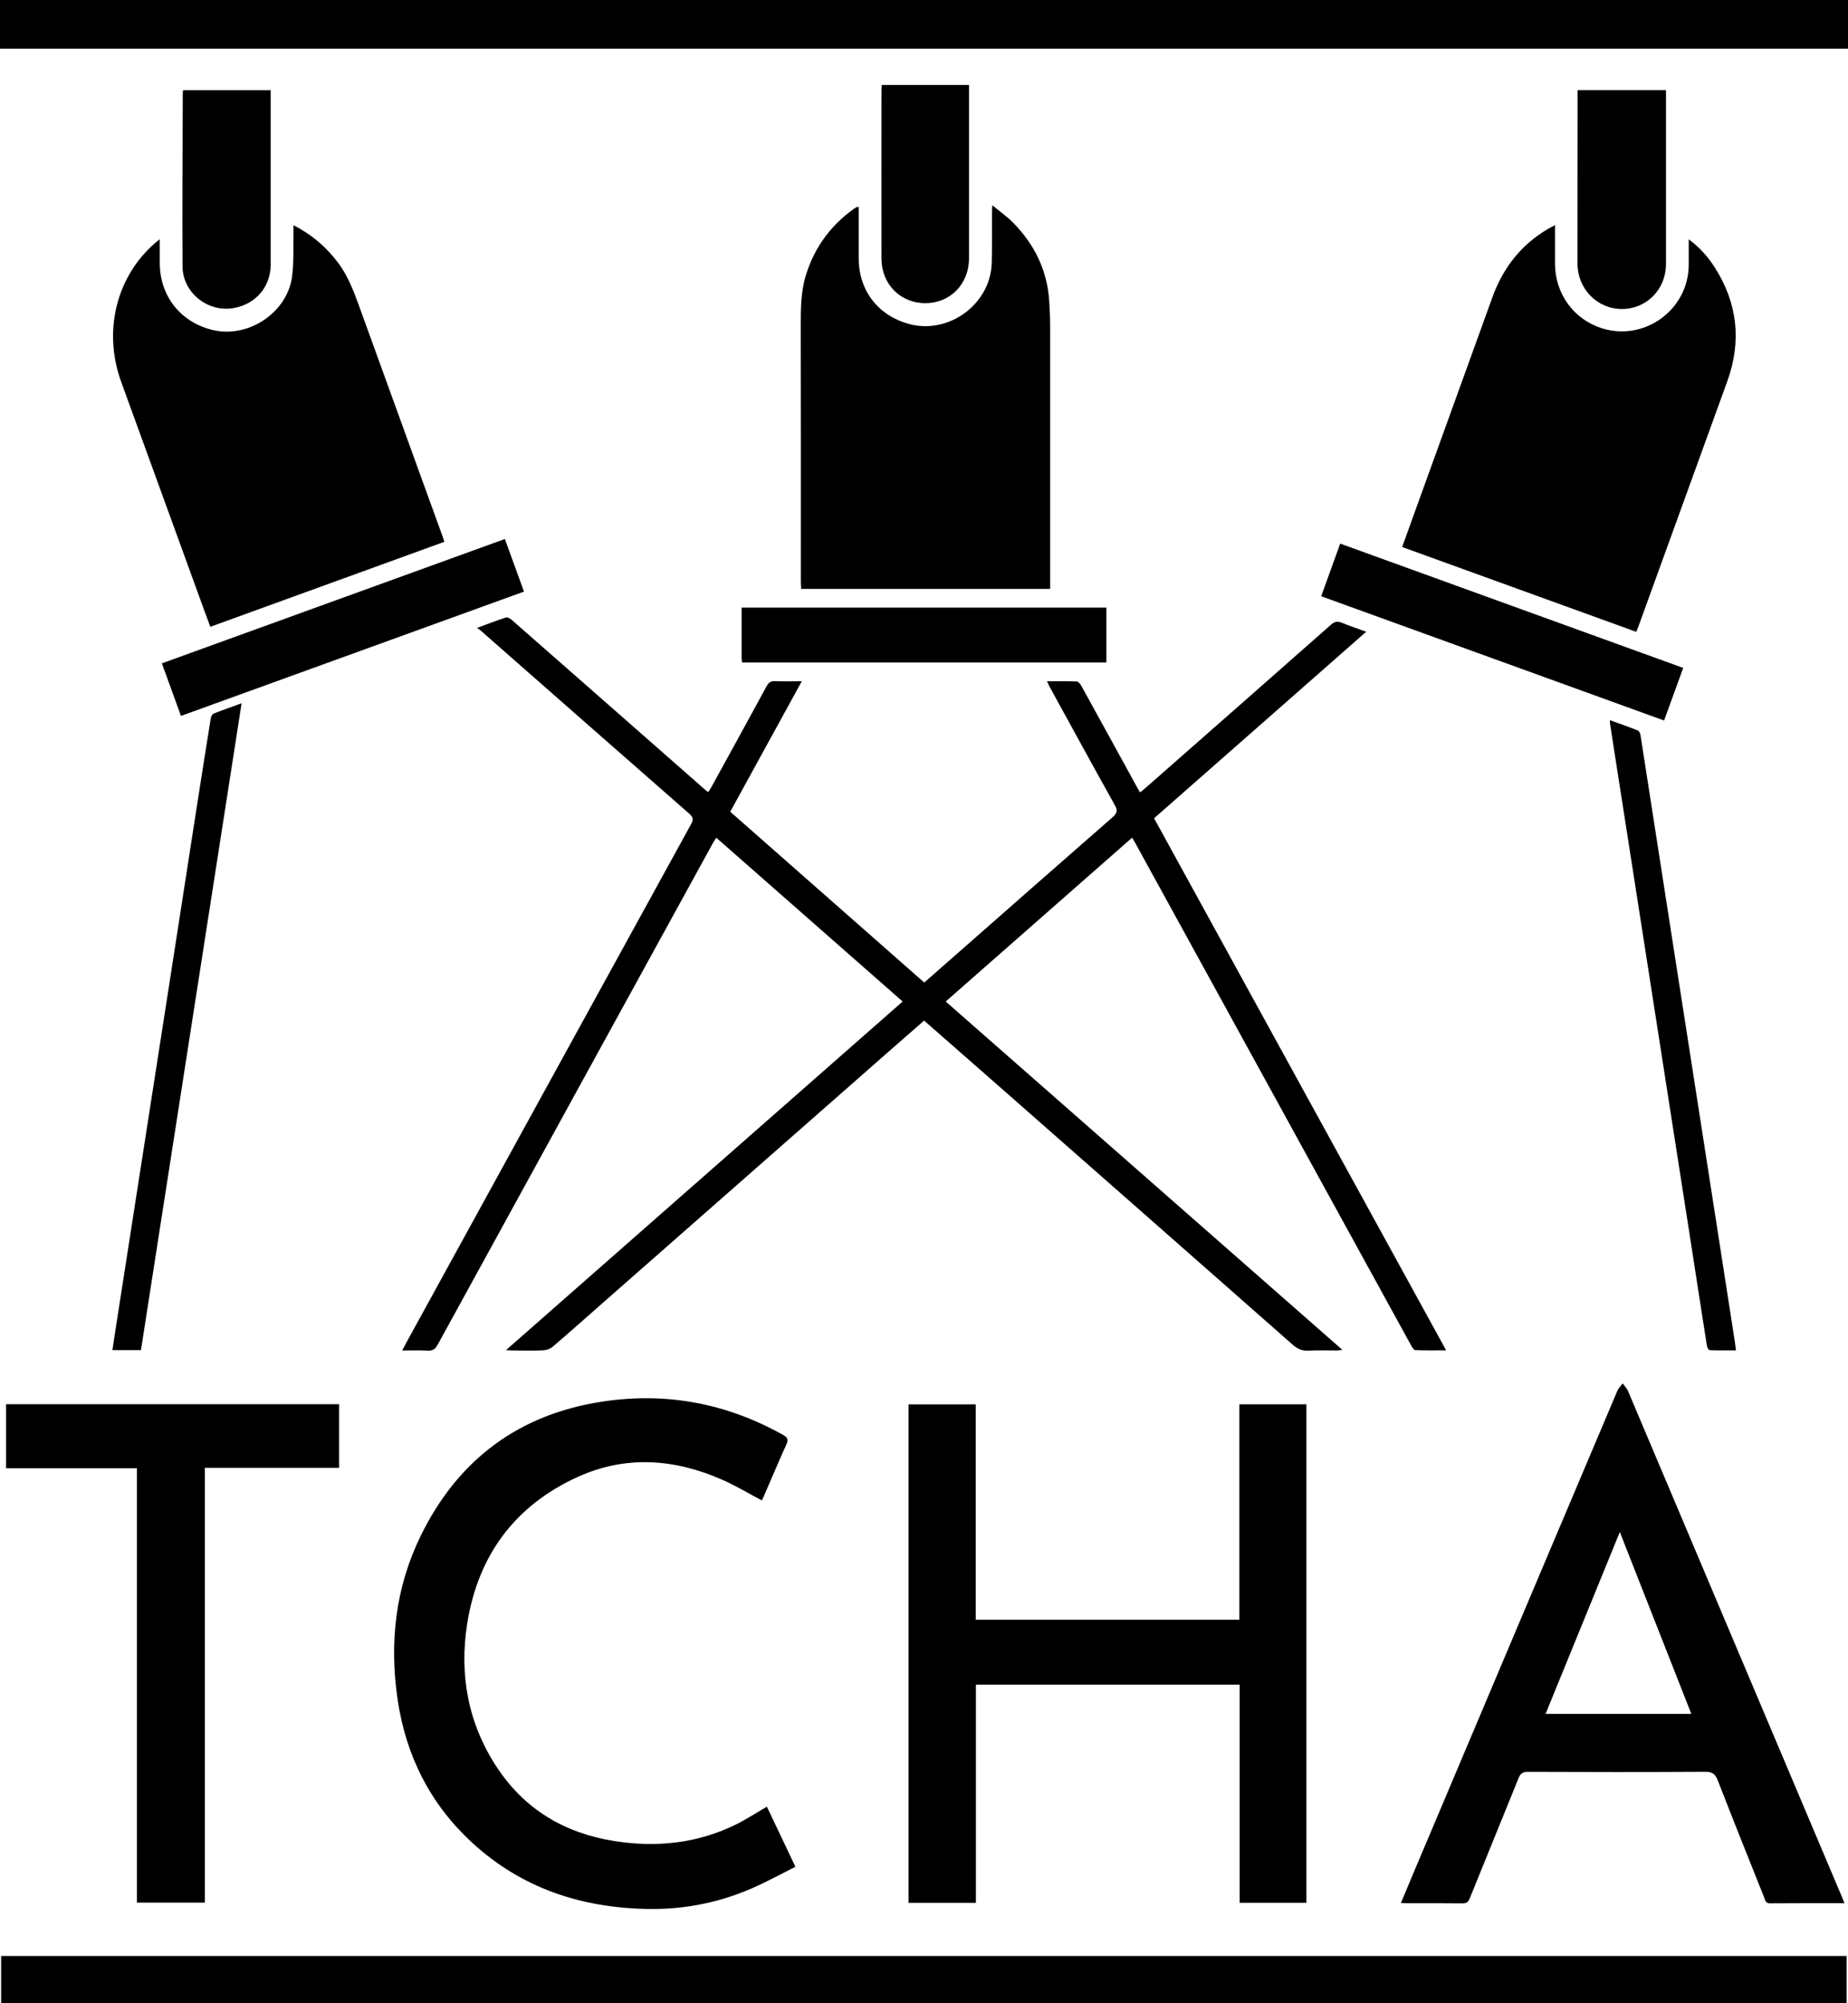 <?xml version="1.0" encoding="UTF-8" standalone="no"?>
<svg
   id="Layer_1"
   data-name="Layer 1"
   viewBox="0 0 370.36 401.22"
   version="1.1"
   width="370.36"
   height="401.22"
   xmlns="http://www.w3.org/2000/svg"
   xmlns:svg="http://www.w3.org/2000/svg">
  <defs
     id="defs1">
    <style
       id="style1">
      .cls-1, .cls-2 {
        stroke-width: 0px;
      }

      .cls-2 {
        fill: #fff;
      }
    </style>
    <filter
       style="color-interpolation-filters:sRGB"
       id="filter39"
       x="0"
       y="0"
       width="1"
       height="1">
      <feColorMatrix
         type="hueRotate"
         values="180"
         result="color1"
         id="feColorMatrix38" />
      <feColorMatrix
         values="-1 0 0 0 1 0 -1 0 0 1 0 0 -1 0 1 -0.21 -0.72 -0.07 2 0 "
         result="color2"
         id="feColorMatrix39" />
    </filter>
    <filter
       style="color-interpolation-filters:sRGB"
       id="filter41"
       x="0"
       y="0"
       width="1"
       height="1">
      <feColorMatrix
         type="hueRotate"
         values="180"
         result="color1"
         id="feColorMatrix40" />
      <feColorMatrix
         values="-1 0 0 0 1 0 -1 0 0 1 0 0 -1 0 1 -0.21 -0.72 -0.07 2 0 "
         result="color2"
         id="feColorMatrix41" />
    </filter>
    <filter
       style="color-interpolation-filters:sRGB"
       id="filter43"
       x="0"
       y="0"
       width="1"
       height="1">
      <feColorMatrix
         type="hueRotate"
         values="180"
         result="color1"
         id="feColorMatrix42" />
      <feColorMatrix
         values="-1 0 0 0 1 0 -1 0 0 1 0 0 -1 0 1 -0.21 -0.72 -0.07 2 0 "
         result="color2"
         id="feColorMatrix43" />
    </filter>
    <filter
       style="color-interpolation-filters:sRGB"
       id="filter45"
       x="0"
       y="0"
       width="1"
       height="1">
      <feColorMatrix
         type="hueRotate"
         values="180"
         result="color1"
         id="feColorMatrix44" />
      <feColorMatrix
         values="-1 0 0 0 1 0 -1 0 0 1 0 0 -1 0 1 -0.21 -0.72 -0.07 2 0 "
         result="color2"
         id="feColorMatrix45" />
    </filter>
    <filter
       style="color-interpolation-filters:sRGB"
       id="filter47"
       x="0"
       y="0"
       width="1"
       height="1">
      <feColorMatrix
         type="hueRotate"
         values="180"
         result="color1"
         id="feColorMatrix46" />
      <feColorMatrix
         values="-1 0 0 0 1 0 -1 0 0 1 0 0 -1 0 1 -0.21 -0.72 -0.07 2 0 "
         result="color2"
         id="feColorMatrix47" />
    </filter>
    <filter
       style="color-interpolation-filters:sRGB"
       id="filter49"
       x="0"
       y="0"
       width="1"
       height="1">
      <feColorMatrix
         type="hueRotate"
         values="180"
         result="color1"
         id="feColorMatrix48" />
      <feColorMatrix
         values="-1 0 0 0 1 0 -1 0 0 1 0 0 -1 0 1 -0.21 -0.72 -0.07 2 0 "
         result="color2"
         id="feColorMatrix49" />
    </filter>
    <filter
       style="color-interpolation-filters:sRGB"
       id="filter51"
       x="0"
       y="0"
       width="1"
       height="1">
      <feColorMatrix
         type="hueRotate"
         values="180"
         result="color1"
         id="feColorMatrix50" />
      <feColorMatrix
         values="-1 0 0 0 1 0 -1 0 0 1 0 0 -1 0 1 -0.21 -0.72 -0.07 2 0 "
         result="color2"
         id="feColorMatrix51" />
    </filter>
    <filter
       style="color-interpolation-filters:sRGB"
       id="filter53"
       x="0"
       y="0"
       width="1"
       height="1">
      <feColorMatrix
         type="hueRotate"
         values="180"
         result="color1"
         id="feColorMatrix52" />
      <feColorMatrix
         values="-1 0 0 0 1 0 -1 0 0 1 0 0 -1 0 1 -0.21 -0.72 -0.07 2 0 "
         result="color2"
         id="feColorMatrix53" />
    </filter>
    <filter
       style="color-interpolation-filters:sRGB"
       id="filter55"
       x="0"
       y="0"
       width="1"
       height="1">
      <feColorMatrix
         type="hueRotate"
         values="180"
         result="color1"
         id="feColorMatrix54" />
      <feColorMatrix
         values="-1 0 0 0 1 0 -1 0 0 1 0 0 -1 0 1 -0.21 -0.72 -0.07 2 0 "
         result="color2"
         id="feColorMatrix55" />
    </filter>
    <filter
       style="color-interpolation-filters:sRGB"
       id="filter57"
       x="0"
       y="0"
       width="1"
       height="1">
      <feColorMatrix
         type="hueRotate"
         values="180"
         result="color1"
         id="feColorMatrix56" />
      <feColorMatrix
         values="-1 0 0 0 1 0 -1 0 0 1 0 0 -1 0 1 -0.21 -0.72 -0.07 2 0 "
         result="color2"
         id="feColorMatrix57" />
    </filter>
    <filter
       style="color-interpolation-filters:sRGB"
       id="filter59"
       x="0"
       y="0"
       width="1"
       height="1">
      <feColorMatrix
         type="hueRotate"
         values="180"
         result="color1"
         id="feColorMatrix58" />
      <feColorMatrix
         values="-1 0 0 0 1 0 -1 0 0 1 0 0 -1 0 1 -0.21 -0.72 -0.07 2 0 "
         result="color2"
         id="feColorMatrix59" />
    </filter>
    <filter
       style="color-interpolation-filters:sRGB"
       id="filter61"
       x="0"
       y="0"
       width="1"
       height="1">
      <feColorMatrix
         type="hueRotate"
         values="180"
         result="color1"
         id="feColorMatrix60" />
      <feColorMatrix
         values="-1 0 0 0 1 0 -1 0 0 1 0 0 -1 0 1 -0.21 -0.72 -0.07 2 0 "
         result="color2"
         id="feColorMatrix61" />
    </filter>
    <filter
       style="color-interpolation-filters:sRGB"
       id="filter63"
       x="0"
       y="0"
       width="1"
       height="1">
      <feColorMatrix
         type="hueRotate"
         values="180"
         result="color1"
         id="feColorMatrix62" />
      <feColorMatrix
         values="-1 0 0 0 1 0 -1 0 0 1 0 0 -1 0 1 -0.21 -0.72 -0.07 2 0 "
         result="color2"
         id="feColorMatrix63" />
    </filter>
    <filter
       style="color-interpolation-filters:sRGB"
       id="filter65"
       x="0"
       y="0"
       width="1"
       height="1">
      <feColorMatrix
         type="hueRotate"
         values="180"
         result="color1"
         id="feColorMatrix64" />
      <feColorMatrix
         values="-1 0 0 0 1 0 -1 0 0 1 0 0 -1 0 1 -0.21 -0.72 -0.07 2 0 "
         result="color2"
         id="feColorMatrix65" />
    </filter>
    <filter
       style="color-interpolation-filters:sRGB"
       id="filter67"
       x="0"
       y="0"
       width="1"
       height="1">
      <feColorMatrix
         type="hueRotate"
         values="180"
         result="color1"
         id="feColorMatrix66" />
      <feColorMatrix
         values="-1 0 0 0 1 0 -1 0 0 1 0 0 -1 0 1 -0.21 -0.72 -0.07 2 0 "
         result="color2"
         id="feColorMatrix67" />
    </filter>
    <filter
       style="color-interpolation-filters:sRGB"
       id="filter69"
       x="0"
       y="0"
       width="1"
       height="1">
      <feColorMatrix
         type="hueRotate"
         values="180"
         result="color1"
         id="feColorMatrix68" />
      <feColorMatrix
         values="-1 0 0 0 1 0 -1 0 0 1 0 0 -1 0 1 -0.21 -0.72 -0.07 2 0 "
         result="color2"
         id="feColorMatrix69" />
    </filter>
    <filter
       style="color-interpolation-filters:sRGB"
       id="filter71"
       x="0"
       y="0"
       width="1"
       height="1">
      <feColorMatrix
         type="hueRotate"
         values="180"
         result="color1"
         id="feColorMatrix70" />
      <feColorMatrix
         values="-1 0 0 0 1 0 -1 0 0 1 0 0 -1 0 1 -0.21 -0.72 -0.07 2 0 "
         result="color2"
         id="feColorMatrix71" />
    </filter>
    <filter
       style="color-interpolation-filters:sRGB"
       id="filter73"
       x="0"
       y="0"
       width="1"
       height="1">
      <feColorMatrix
         type="hueRotate"
         values="180"
         result="color1"
         id="feColorMatrix72" />
      <feColorMatrix
         values="-1 0 0 0 1 0 -1 0 0 1 0 0 -1 0 1 -0.21 -0.72 -0.07 2 0 "
         result="color2"
         id="feColorMatrix73" />
    </filter>
  </defs>
  <path
     class="cls-1"
     d="M 370.36,0 V 9.75 H 0 V 0 Z"
     id="path2"
     style="filter:url(#filter39)" />
  <path
     class="cls-1"
     d="m 95.6,125.76 c 2.1,-0.77 3.95,-1.49 5.84,-2.1 0.29,-0.09 0.8,0.23 1.1,0.48 7.1,6.21 14.18,12.44 21.27,18.66 5.92,5.2 11.83,10.39 17.75,15.59 0.09,0.08 0.2,0.13 0.39,0.24 0.21,-0.33 0.43,-0.64 0.61,-0.97 3.69,-6.72 7.4,-13.43 11.05,-20.17 0.41,-0.76 0.83,-1.11 1.74,-1.07 1.7,0.08 3.41,0.02 5.34,0.02 -4.83,8.8 -9.56,17.43 -14.34,26.14 12.97,11.41 25.89,22.78 38.88,34.21 2.91,-2.55 5.76,-5.05 8.61,-7.56 9.7,-8.52 19.39,-17.05 29.12,-25.54 0.91,-0.79 1.08,-1.33 0.46,-2.43 -4.4,-7.88 -8.72,-15.8 -13.07,-23.71 -0.17,-0.3 -0.3,-0.63 -0.52,-1.1 2.09,0 4.03,-0.04 5.97,0.04 0.33,0.01 0.73,0.54 0.93,0.91 3.71,6.71 7.39,13.43 11.08,20.15 0.19,0.35 0.39,0.68 0.66,1.15 0.35,-0.27 0.66,-0.49 0.94,-0.74 12.46,-10.95 24.93,-21.89 37.37,-32.87 0.71,-0.63 1.28,-0.71 2.11,-0.37 1.55,0.63 3.13,1.16 4.91,1.81 -14.22,12.49 -28.31,24.88 -42.51,37.36 19.47,35.46 38.94,70.89 58.53,106.56 -2.18,0 -4.19,0.04 -6.2,-0.04 -0.28,-0.01 -0.61,-0.57 -0.81,-0.93 -5.24,-9.51 -10.46,-19.03 -15.69,-28.55 -13.23,-24.08 -26.45,-48.15 -39.68,-72.23 -0.15,-0.28 -0.33,-0.54 -0.56,-0.92 -12.44,10.93 -24.83,21.81 -37.35,32.81 26.48,23.24 52.9,46.43 79.5,69.77 -0.5,0.06 -0.78,0.12 -1.06,0.12 -1.92,0 -3.84,-0.07 -5.76,0.03 -1.25,0.07 -2.17,-0.33 -3.09,-1.14 -20.13,-17.73 -40.27,-35.43 -60.42,-53.13 -4.47,-3.93 -8.96,-7.85 -13.5,-11.83 -2.63,2.31 -5.24,4.59 -7.85,6.87 -18.98,16.67 -37.96,33.34 -56.94,50.02 -3.21,2.82 -6.4,5.67 -9.66,8.45 -0.49,0.42 -1.26,0.67 -1.91,0.7 -2,0.09 -4,0.04 -6,0.03 -0.38,0 -0.77,-0.04 -1.43,-0.07 26.6,-23.36 52.99,-46.54 79.49,-69.82 -12.46,-10.95 -24.85,-21.83 -37.35,-32.81 -0.22,0.35 -0.42,0.62 -0.58,0.91 -18.42,33.53 -36.84,67.05 -55.23,100.59 -0.48,0.88 -0.98,1.29 -2.02,1.23 -1.63,-0.1 -3.26,-0.03 -5.11,-0.03 0.43,-0.82 0.77,-1.47 1.12,-2.11 18.92,-34.44 37.83,-68.88 56.77,-103.3 0.54,-0.98 0.39,-1.44 -0.42,-2.15 -13.93,-12.18 -27.83,-24.41 -41.74,-36.62 -0.18,-0.16 -0.38,-0.28 -0.75,-0.55 z"
     id="path3"
     style="filter:url(#filter41)" />
  <path
     class="cls-1"
     d="m 0.23,401.22 v -9.46 h 369.86 v 9.46 z"
     id="path4"
     style="filter:url(#filter43)" />
  <path
     class="cls-1"
     d="m 195.57,381.12 h -13.48 v -99.84 h 13.46 v 43.13 h 52.83 v -43.14 h 13.44 v 99.84 h -13.38 v -43.69 h -52.86 v 43.71 z"
     id="path5"
     style="filter:url(#filter45)" />
  <path
     class="cls-1"
     d="m 311.64,45.11 c 0,2.74 -0.01,5.25 0,7.76 0.04,6.01 3.78,11.12 9.43,12.89 8.55,2.68 17.36,-3.78 17.37,-12.74 0,-1.63 0,-3.26 0,-5.09 2.23,1.65 3.9,3.55 5.26,5.7 4.55,7.17 5.35,14.78 2.46,22.76 -5.93,16.35 -11.86,32.7 -17.79,49.05 -0.12,0.33 -0.26,0.65 -0.45,1.11 -15.63,-5.66 -31.22,-11.3 -46.91,-16.99 1.12,-3.11 2.21,-6.13 3.3,-9.15 4.93,-13.62 9.86,-27.24 14.78,-40.86 2.14,-5.92 5.79,-10.6 11.28,-13.78 0.34,-0.2 0.69,-0.37 1.27,-0.68 z"
     id="path6"
     style="filter:url(#filter47)" />
  <path
     class="cls-1"
     d="m 172.09,41.45 c 0,3.47 0,6.86 0,10.25 0,6.45 3.83,11.47 10.06,13.18 7.94,2.19 16.33,-3.92 16.6,-12.14 0.11,-3.43 0.03,-6.87 0.05,-10.31 0,-0.3 0.03,-0.61 0.08,-1.32 1.56,1.29 2.99,2.3 4.19,3.52 4.25,4.33 6.8,9.5 7.2,15.61 0.12,1.75 0.19,3.51 0.19,5.26 0.01,16.95 0,33.9 0,50.85 v 1.6 h -49.9 c -0.02,-0.51 -0.06,-1.01 -0.06,-1.51 0,-17.03 0.02,-34.06 -0.02,-51.09 0,-3.48 0,-6.93 1.05,-10.3 1.71,-5.49 4.92,-9.88 9.59,-13.22 0.16,-0.12 0.33,-0.22 0.5,-0.32 0.06,-0.04 0.15,-0.03 0.47,-0.07 z"
     id="path7"
     style="filter:url(#filter49)" />
  <path
     class="cls-1"
     d="m 58.81,45.11 c 3.7,1.87 6.57,4.37 8.94,7.51 2.29,3.05 3.46,6.61 4.74,10.12 5.41,14.93 10.83,29.86 16.24,44.79 0.09,0.26 0.17,0.53 0.32,0.99 -15.59,5.66 -31.18,11.31 -46.9,17.02 -0.41,-1.1 -0.79,-2.13 -1.17,-3.16 C 35.41,107.08 29.85,91.79 24.29,76.49 20.58,66.27 23.32,55.28 31.27,48.51 c 0.17,-0.15 0.35,-0.28 0.75,-0.6 0,1.74 0,3.24 0,4.74 0,6.68 4.21,11.96 10.71,13.47 7.13,1.65 14.93,-3.59 15.82,-10.83 0.37,-3 0.2,-6.06 0.27,-9.09 0,-0.28 0,-0.56 0,-1.08 z"
     id="path8"
     style="filter:url(#filter51)" />
  <path
     class="cls-1"
     d="m 369.64,381.19 c -5.11,0 -10.03,-0.02 -14.95,0.02 -0.88,0 -0.91,-0.63 -1.12,-1.14 -3.12,-7.82 -6.26,-15.63 -9.31,-23.48 -0.49,-1.25 -1.05,-1.73 -2.47,-1.72 -11.88,0.07 -23.76,0.06 -35.63,0.01 -1.02,0 -1.46,0.35 -1.82,1.25 -3.24,8.03 -6.54,16.04 -9.78,24.07 -0.3,0.73 -0.63,1.03 -1.46,1.02 -3.76,-0.05 -7.52,-0.02 -11.28,-0.03 -0.3,0 -0.61,-0.03 -1.06,-0.06 0.97,-2.31 1.88,-4.51 2.81,-6.7 13.51,-31.94 27.01,-63.88 40.54,-95.81 0.24,-0.57 0.72,-1.03 1.09,-1.54 0.36,0.51 0.84,0.98 1.08,1.54 14.33,33.84 28.64,67.69 42.96,101.54 0.12,0.29 0.23,0.58 0.41,1.03 z m -30.68,-37.92 c -4.78,-12.16 -9.5,-24.16 -14.33,-36.43 -5.02,12.3 -9.93,24.31 -14.88,36.43 z"
     id="path9"
     style="filter:url(#filter53)" />
  <path
     class="cls-1"
     d="m 153.69,361.85 c 1.85,3.89 3.73,7.84 5.72,12.04 -2.52,1.27 -4.94,2.57 -7.42,3.73 -6.99,3.27 -14.35,4.84 -22.07,4.72 -13.35,-0.21 -25.33,-4.11 -35.29,-13.27 -8.38,-7.7 -13.24,-17.34 -14.92,-28.53 -1.71,-11.41 -0.5,-22.52 4.61,-32.95 7.47,-15.26 19.69,-24.37 36.54,-26.89 12.74,-1.91 24.81,0.38 36.09,6.7 0.93,0.52 1.08,0.95 0.64,1.93 -1.54,3.38 -2.97,6.8 -4.45,10.21 -0.16,0.36 -0.33,0.71 -0.45,0.98 -2.69,-1.42 -5.22,-2.95 -7.91,-4.13 -9.58,-4.23 -19.38,-4.96 -29.04,-0.56 -12.58,5.73 -19.93,15.73 -22.1,29.31 -1.63,10.25 0.15,20.02 5.92,28.79 5.56,8.46 13.6,13.23 23.52,14.8 8.32,1.32 16.43,0.53 24.11,-3.16 2.22,-1.06 4.28,-2.44 6.51,-3.72 z"
     id="path10"
     style="filter:url(#filter55)" />
  <path
     class="cls-1"
     d="m 67.95,281.25 v 12.74 H 41.06 v 87.09 H 27.44 V 294.07 H 1.22 v -12.82 z"
     id="path11"
     style="filter:url(#filter57)" />
  <path
     class="cls-1"
     d="m 101.18,107.95 c 1.27,3.5 2.52,6.94 3.83,10.54 -22.91,8.3 -45.75,16.57 -68.74,24.9 -1.28,-3.53 -2.54,-6.98 -3.83,-10.53 22.96,-8.32 45.8,-16.59 68.73,-24.9 z"
     id="path12"
     style="filter:url(#filter59)" />
  <path
     class="cls-1"
     d="m 337.33,133.78 c -1.29,3.55 -2.54,6.98 -3.83,10.53 -22.93,-8.31 -45.78,-16.58 -68.72,-24.89 1.27,-3.53 2.51,-6.96 3.81,-10.54 22.92,8.3 45.79,16.58 68.75,24.9 z"
     id="path13"
     style="filter:url(#filter61)" />
  <path
     class="cls-1"
     d="m 221.73,121.7 v 10.98 h -73.01 c -0.04,-0.33 -0.09,-0.6 -0.09,-0.87 0,-3.35 0,-6.69 0,-10.11 h 73.11 z"
     id="path14"
     style="filter:url(#filter63)" />
  <path
     class="cls-1"
     d="m 316.16,18.04 h 17.72 v 1.27 c 0,11.19 0,22.38 0,33.57 0,5.08 -3.9,9.03 -8.87,9.01 -4.92,-0.02 -8.86,-4.05 -8.86,-9.09 0,-11.15 0.01,-22.3 0.02,-33.45 0,-0.39 0,-0.79 0,-1.31 z"
     id="path15"
     style="filter:url(#filter65)" />
  <path
     class="cls-1"
     d="m 36.69,18.05 h 17.56 c 0,0.41 0,0.76 0,1.1 0,11.27 0,22.53 0,33.8 0,4.46 -2.94,7.92 -7.33,8.74 -5.19,0.97 -10.31,-3.01 -10.34,-8.34 -0.08,-11.58 0.02,-23.17 0.05,-34.76 0,-0.15 0.04,-0.31 0.07,-0.55 z"
     id="path16"
     style="filter:url(#filter67)" />
  <path
     class="cls-1"
     d="M 48.42,140.85 C 41.67,184.2 34.97,227.28 28.25,270.41 h -5.72 c 0.29,-1.91 0.56,-3.78 0.86,-5.65 1.81,-11.6 3.61,-23.2 5.42,-34.8 1.73,-11.09 3.46,-22.17 5.18,-33.26 1.72,-11.09 3.43,-22.18 5.16,-33.26 1.02,-6.55 2.05,-13.1 3.1,-19.64 0.05,-0.33 0.31,-0.77 0.58,-0.88 1.74,-0.69 3.51,-1.31 5.58,-2.06 z"
     id="path17"
     style="filter:url(#filter69)" />
  <path
     class="cls-1"
     d="m 176.69,17.02 h 17.51 v 1.29 c 0,11.14 0,22.29 0,33.43 0,5.14 -3.74,8.97 -8.74,8.98 -5.01,0 -8.79,-3.79 -8.8,-8.92 -0.02,-11.26 0,-22.53 0,-33.79 0,-0.28 0.03,-0.55 0.05,-0.99 z"
     id="path18"
     style="filter:url(#filter71)" />
  <path
     class="cls-1"
     d="m 322.64,144.24 c 1.92,0.7 3.75,1.33 5.56,2.05 0.27,0.11 0.52,0.59 0.57,0.92 1.32,8.4 2.61,16.8 3.92,25.2 1.64,10.53 3.28,21.06 4.92,31.59 1.71,11 3.43,22.01 5.14,33.01 1.64,10.57 3.29,21.14 4.93,31.71 0.08,0.51 0.14,1.02 0.23,1.74 -1.81,0 -3.55,0.03 -5.28,-0.04 -0.2,0 -0.5,-0.56 -0.55,-0.89 -1.24,-7.85 -2.44,-15.7 -3.66,-23.55 -1.55,-9.98 -3.12,-19.96 -4.67,-29.93 -1.56,-10.02 -3.12,-20.04 -4.68,-30.05 -1.56,-10.02 -3.13,-20.03 -4.69,-30.05 -0.58,-3.71 -1.16,-7.41 -1.73,-11.12 -0.02,-0.15 0,-0.31 0,-0.6 z"
     id="path19"
     style="filter:url(#filter73)" />
</svg>
